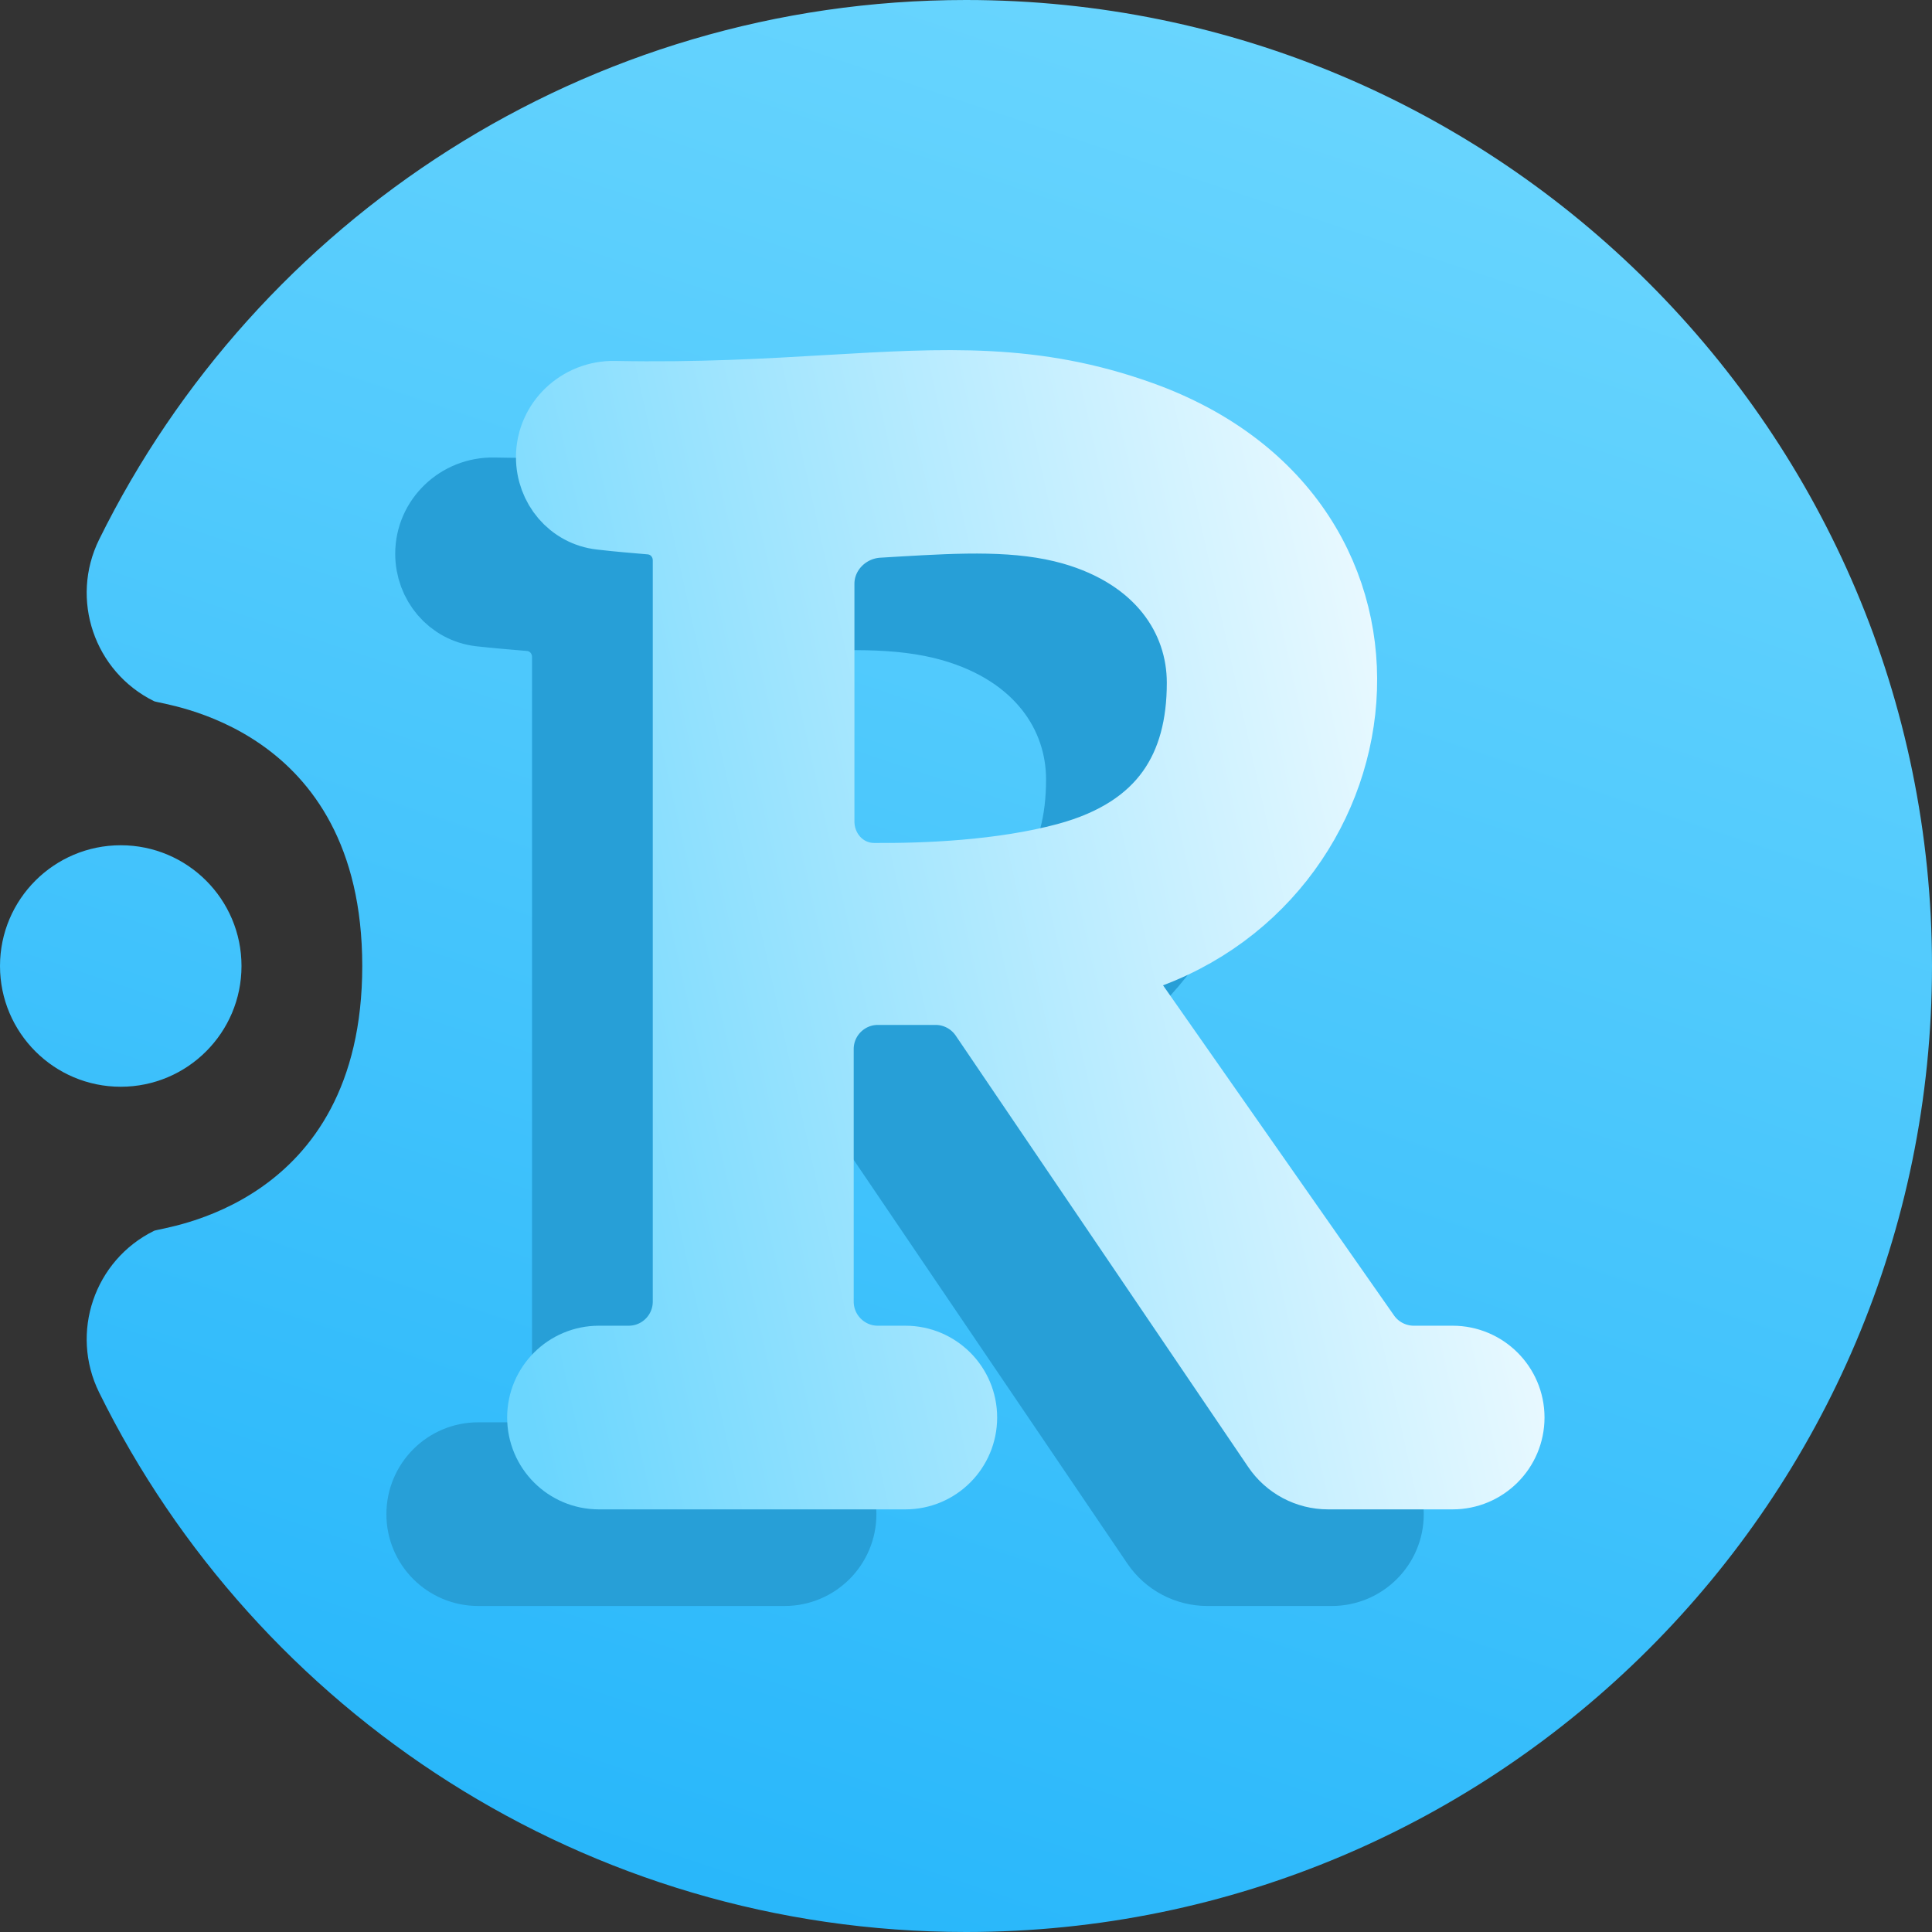 <svg width="16" height="16" viewBox="0 0 16 16" fill="none" xmlns="http://www.w3.org/2000/svg">
<rect x="0" y="0" width="16" height="16" fill="#333333" stroke="none"/>
<g clip-path="url(#clip0_17_2113)">
<path fill-rule="evenodd" clip-rule="evenodd" d="M3 8C3 6 1.336 5.837 1.276 5.807C0.781 5.563 0.577 4.963 0.821 4.468C2.126 1.822 4.852 0 8 0C12.415 0 16 3.585 16 8C16 12.415 12.415 16 8 16C4.852 16 2.126 14.178 0.821 11.532C0.577 11.037 0.781 10.437 1.276 10.193C1.336 10.163 3 10 3 8ZM1 9C0.448 9 0 8.552 0 8C0 7.448 0.448 7 1 7C1.552 7 2 7.448 2 8C2 8.552 1.552 9 1 9Z" fill="url(#paint0_linear_17_2113)"/>
<path fill-rule="evenodd" clip-rule="evenodd" d="M5.869 4.04C6.833 3.983 7.566 3.94 8.442 4.254C10.884 5.129 10.456 8.126 8.33 8.745C8.265 8.765 8.171 8.799 8.198 8.861C8.205 8.877 8.217 8.893 8.23 8.909L10.299 11.866C10.392 11.999 10.545 12.079 10.709 12.079H11.03C11.284 12.079 11.491 12.285 11.491 12.54C11.491 12.794 11.284 13 11.03 13H9.999C9.833 13 9.678 12.918 9.585 12.781L7.163 9.208C7.07 9.071 6.915 8.988 6.749 8.988H6.27C5.994 8.988 5.77 9.212 5.77 9.488V11.579C5.77 11.855 5.994 12.079 6.27 12.079H6.498C6.752 12.079 6.958 12.285 6.958 12.54C6.958 12.794 6.752 13 6.498 13H3.96C3.706 13 3.5 12.794 3.5 12.54C3.5 12.285 3.706 12.079 3.96 12.079H4.206C4.483 12.079 4.706 11.855 4.706 11.579V5.441C4.706 5.259 4.57 5.107 4.388 5.092C4.26 5.081 4.123 5.07 3.978 5.054C3.742 5.027 3.573 4.823 3.573 4.586C3.573 4.306 3.808 4.084 4.088 4.089C4.784 4.103 5.359 4.069 5.869 4.04ZM6.441 5.109C6.945 5.08 7.438 5.052 7.883 5.178C8.616 5.387 8.964 5.912 8.963 6.457C8.963 7.152 8.659 7.692 7.836 7.914C7.293 8.06 6.657 8.084 6.237 8.081C5.976 8.079 5.776 7.863 5.776 7.602V5.635C5.776 5.359 6 5.134 6.275 5.119C6.331 5.116 6.386 5.112 6.441 5.109Z" fill="#279FD7" stroke="#279FD7" stroke-width="0.6"/>
<path fill-rule="evenodd" clip-rule="evenodd" d="M6.869 3.239C7.833 3.183 8.566 3.14 9.442 3.454C11.884 4.329 11.456 7.326 9.33 7.945C9.265 7.965 9.171 7.999 9.198 8.061C9.205 8.077 9.217 8.093 9.23 8.109L11.299 11.066C11.392 11.199 11.545 11.279 11.709 11.279H12.03C12.284 11.279 12.491 11.485 12.491 11.739C12.491 11.994 12.284 12.2 12.03 12.2H10.999C10.833 12.2 10.678 12.118 10.585 11.98L8.163 8.408C8.07 8.271 7.915 8.188 7.749 8.188H7.27C6.994 8.188 6.77 8.412 6.77 8.688V10.779C6.77 11.055 6.994 11.279 7.27 11.279H7.498C7.752 11.279 7.958 11.485 7.958 11.739C7.958 11.994 7.752 12.2 7.498 12.2H4.96C4.706 12.2 4.5 11.994 4.5 11.739C4.5 11.485 4.706 11.279 4.96 11.279H5.206C5.483 11.279 5.706 11.055 5.706 10.779V4.641C5.706 4.459 5.57 4.307 5.388 4.292C5.26 4.281 5.123 4.27 4.978 4.253C4.742 4.227 4.573 4.023 4.573 3.786C4.573 3.506 4.808 3.284 5.088 3.289C5.784 3.303 6.359 3.269 6.869 3.239ZM7.441 4.309C7.945 4.28 8.438 4.252 8.883 4.378C9.616 4.587 9.964 5.112 9.963 5.656C9.963 6.352 9.659 6.892 8.836 7.114C8.293 7.26 7.657 7.284 7.237 7.281C6.976 7.279 6.776 7.063 6.776 6.802V4.835C6.776 4.559 7 4.334 7.275 4.319C7.331 4.316 7.386 4.312 7.441 4.309Z" fill="url(#paint1_linear_17_2113)" stroke="url(#paint2_linear_17_2113)" stroke-width="0.6"/>
</g>
<defs>
<linearGradient id="paint0_linear_17_2113" x1="1.6" y1="16.005" x2="7.379" y2="-1.333" gradientUnits="userSpaceOnUse">
<stop stop-color="#22B4FA"/>
<stop offset="1" stop-color="#6BD6FE"/>
</linearGradient>
<linearGradient id="paint1_linear_17_2113" x1="4.5" y1="12.2" x2="14.019" y2="10.087" gradientUnits="userSpaceOnUse">
<stop stop-color="#6BD6FE"/>
<stop offset="1" stop-color="white"/>
</linearGradient>
<linearGradient id="paint2_linear_17_2113" x1="4.5" y1="12.2" x2="14.019" y2="10.087" gradientUnits="userSpaceOnUse">
<stop stop-color="#6BD6FE"/>
<stop offset="1" stop-color="white"/>
</linearGradient>
<clipPath id="clip0_17_2113">
<rect width="16" height="16" fill="white"/>
</clipPath>
</defs>
</svg>

